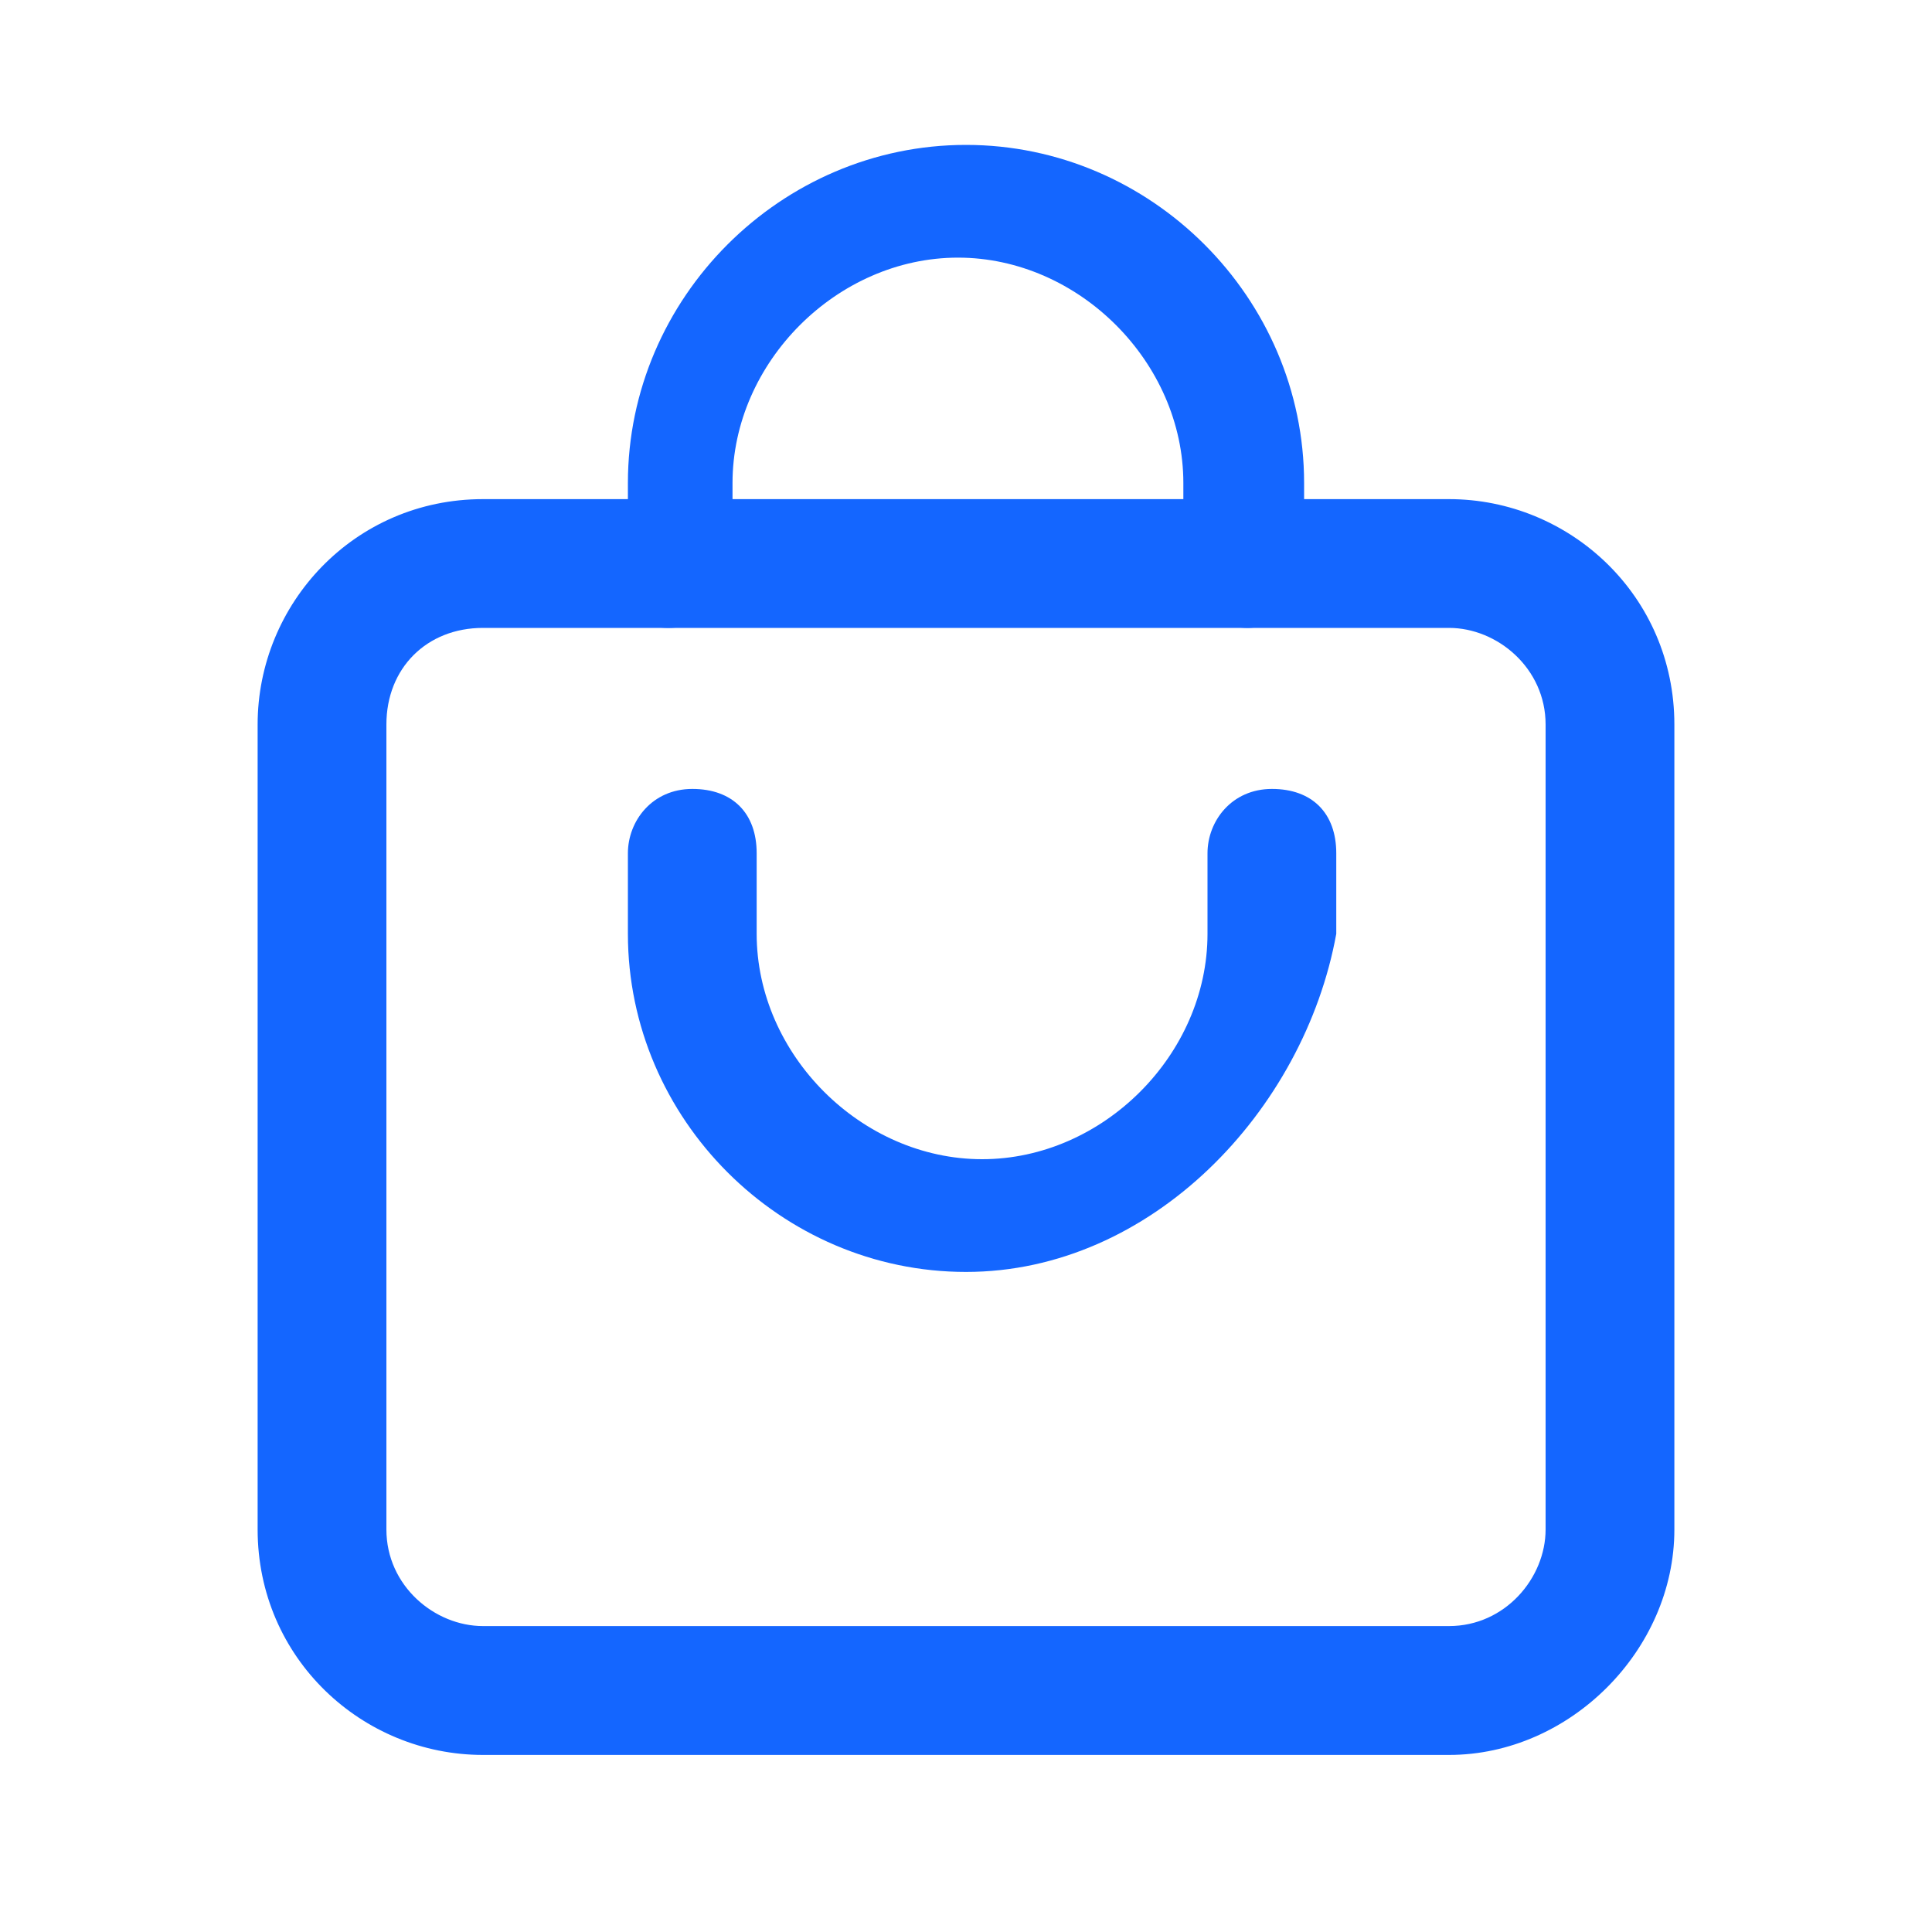 <svg width="20" height="20" viewBox="0 0 20 20" fill="none" xmlns="http://www.w3.org/2000/svg">
    <path
        d="M15 18.167H5C3.75 18.167 2.667 17.167 2.667 15.833V7.5C2.667 6.25 3.667 5.167 5 5.167H15C16.25 5.167 17.333 6.167 17.333 7.5V15.833C17.333 17.083 16.25 18.167 15 18.167ZM5 6.5C4.417 6.5 4 6.917 4 7.5V15.833C4 16.417 4.5 16.833 5 16.833H15C15.583 16.833 16 16.333 16 15.833V7.5C16 6.917 15.5 6.5 15 6.5H5Z"
        fill="#1466FF" />
    <path
        d="M10 13.167C8.083 13.167 6.5 11.583 6.5 9.667V8.833C6.5 8.5 6.75 8.167 7.167 8.167C7.583 8.167 7.833 8.417 7.833 8.833V9.667C7.833 10.917 8.917 12 10.167 12C11.417 12 12.5 10.917 12.5 9.667V8.833C12.5 8.5 12.75 8.167 13.167 8.167C13.583 8.167 13.833 8.417 13.833 8.833V9.667C13.5 11.5 11.917 13.167 10 13.167Z"
        fill="#1466FF" />
    <path
        d="M12.917 6.5C12.583 6.5 12.25 6.25 12.25 5.833V5C12.25 3.75 11.167 2.667 9.917 2.667C8.667 2.667 7.583 3.75 7.583 5V5.833C7.583 6.167 7.333 6.5 6.917 6.5C6.5 6.5 6.5 6.167 6.5 5.833V5C6.5 3.083 8.083 1.5 10 1.5C11.917 1.5 13.5 3.083 13.5 5V5.833C13.5 6.167 13.25 6.5 12.917 6.5Z"
        fill="#1466FF" />
</svg>